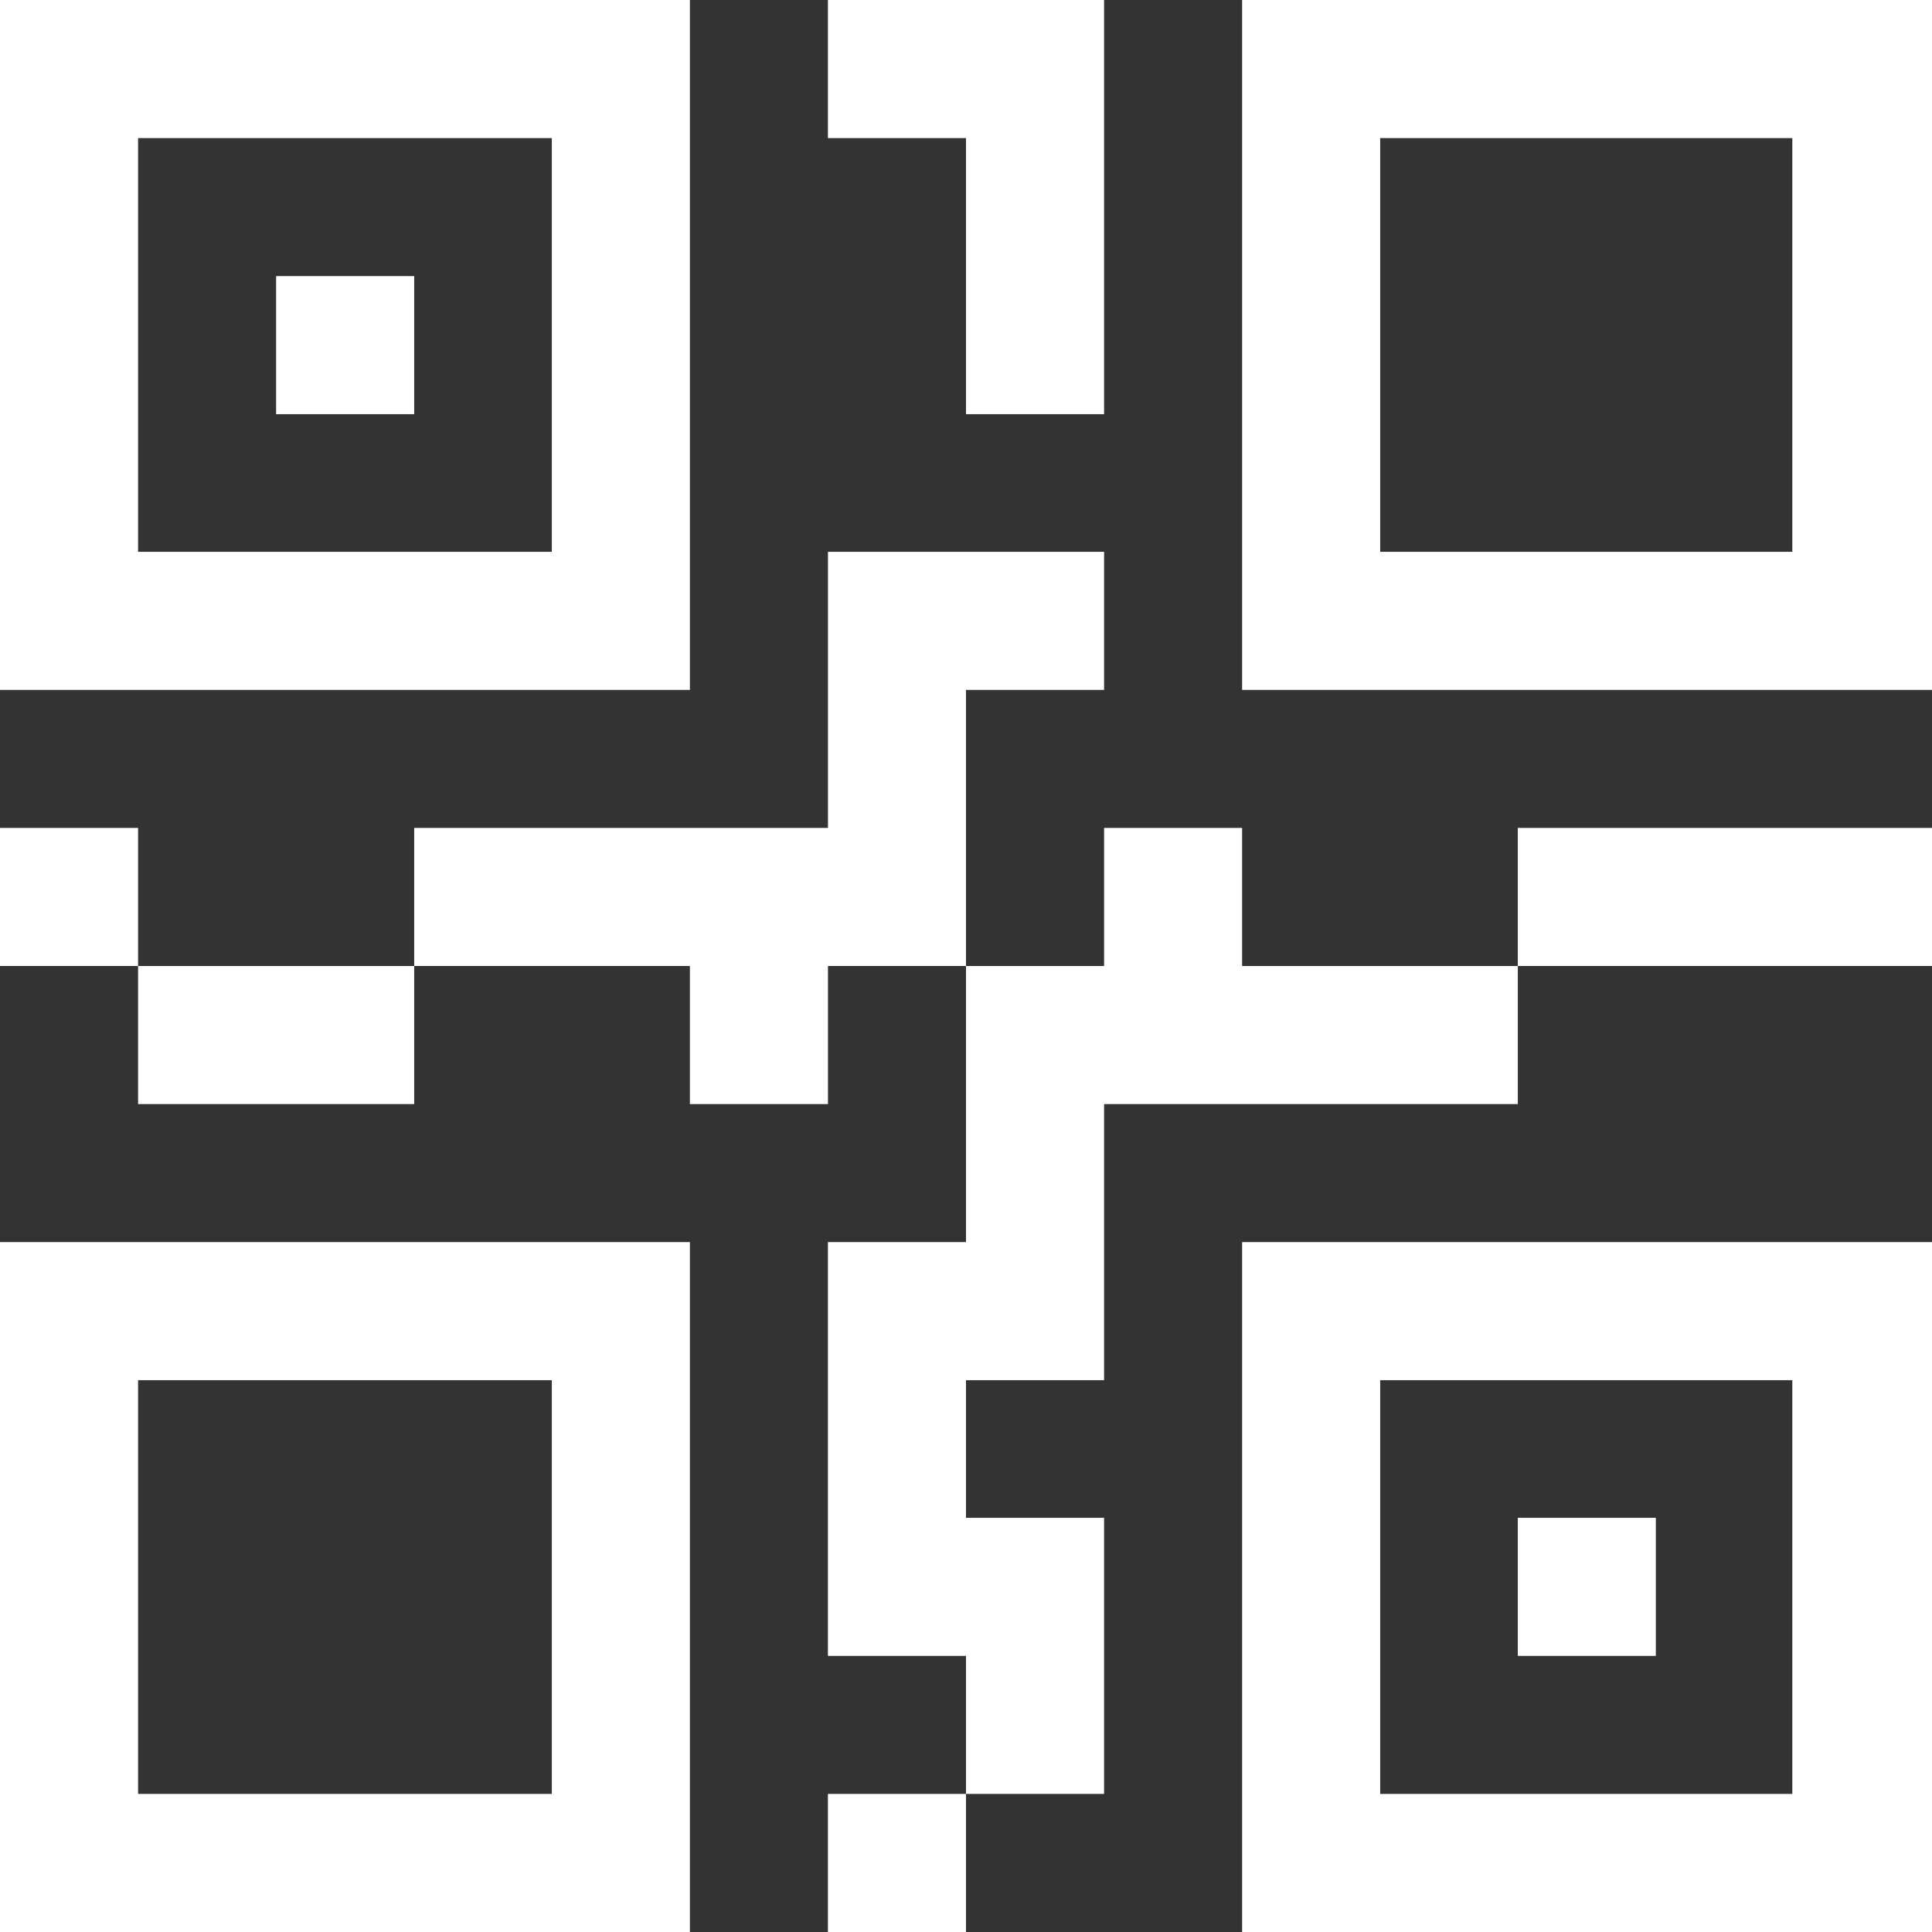 <svg width="34" height="34" viewBox="0 0 34 34" fill="none" xmlns="http://www.w3.org/2000/svg">
<rect x="0" y="0" width="34" height="34" fill="#333333" stroke="none"/>
<g clip-path="url(#clip0_294_1416)">
<path d="M17 7.289H19.43V2.43V0H17H14.57V2.43H17V7.289Z" fill="white"/>
<path d="M17 12.141H19.43V9.711H17H14.571V12.141V14.57H7.289V17H12.141V19.43H14.571V17H17V14.57V12.141Z" fill="white"/>
<path d="M9.711 12.141H12.141V0H0V12.141H9.711ZM2.43 2.43H9.711V9.711H2.43V2.43Z" fill="white"/>
<path d="M31.542 0H21.859V12.141H34V0H31.542ZM31.542 9.711H24.289V2.43H31.542V9.711Z" fill="white"/>
<path d="M7.289 4.859H4.859V7.289H7.289V4.859Z" fill="white"/>
<path d="M24.289 21.859H21.859V34H34V21.859H24.289ZM31.542 31.57H24.289V24.289H31.542V31.57Z" fill="white"/>
<path d="M2.43 21.859H0V34H12.141V21.859H2.43ZM9.711 31.57H2.43V24.289H9.711V31.57Z" fill="white"/>
<path d="M29.14 26.711H26.711V29.141H29.14V26.711Z" fill="white"/>
<path d="M7.289 17H2.43V19.43H7.289V17Z" fill="white"/>
<path d="M2.43 14.57H0V17H2.43V14.57Z" fill="white"/>
<path d="M17 31.57H14.57V34H17V31.57Z" fill="white"/>
<path d="M21.859 14.57H19.43V17H17V19.43V21.859H14.57V29.141H17V31.57H19.43V26.711H17V24.289H19.43V19.43H26.711V17H21.859V14.57Z" fill="white"/>
<path d="M34 14.57H26.711V17H34V14.57Z" fill="white"/>
</g>
<defs>
<clipPath id="clip0_294_1416">
<rect width="34" height="34" fill="white"/>
</clipPath>
</defs>
</svg>
